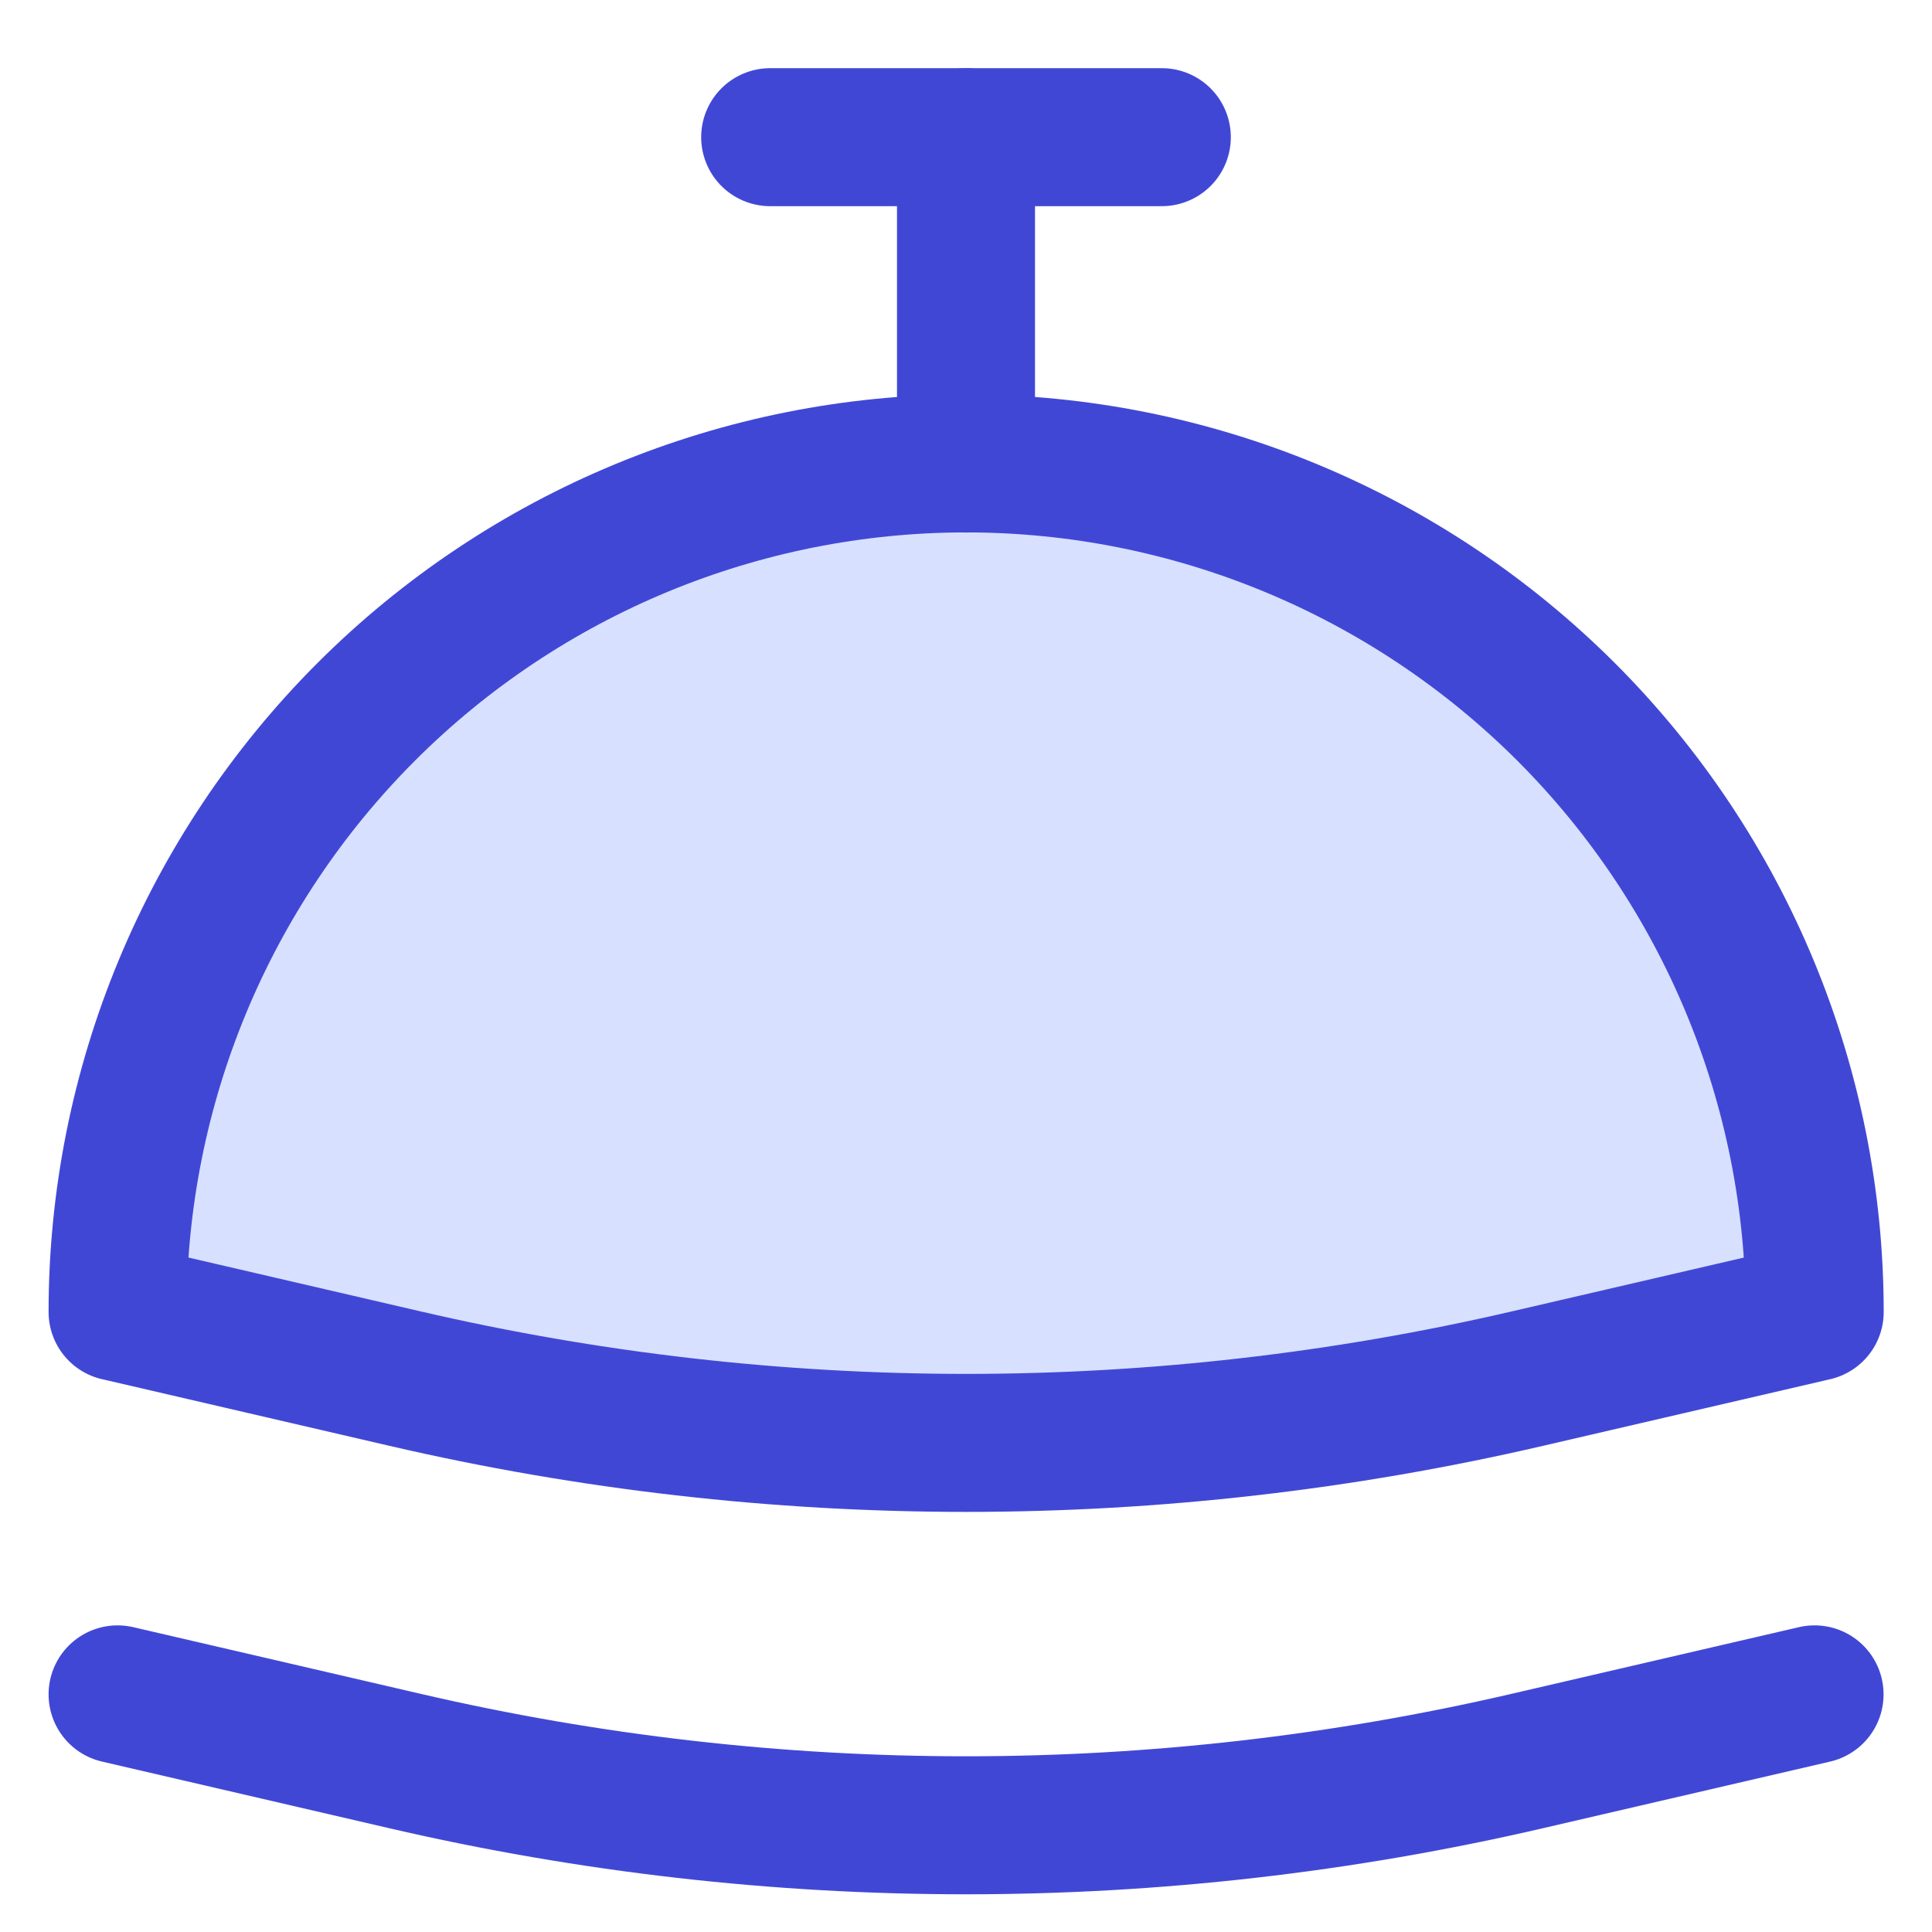 <svg xmlns="http://www.w3.org/2000/svg" fill="none" viewBox="0 0 14 14" id="Bell--Streamline-Flex">
  <desc>
    Bell Streamline Icon: https://streamlinehq.com
  </desc>
  <g id="bell--service-concierge-porter-call-ring-bellhop-bell-reception-hotel">
    <path id="Vector" fill="#d7e0ff" d="M0.852 9.507c0 -1.631 0.648 -3.194 1.801 -4.348 1.153 -1.153 2.717 -1.801 4.348 -1.801 1.631 0 3.194 0.648 4.348 1.801 1.153 1.153 1.801 2.717 1.801 4.348l-2.082 0.483c-2.676 0.621 -5.458 0.621 -8.133 0l-2.082 -0.483Z" stroke-width="1"></path>
    <path id="Vector_2" stroke="#4147d5" stroke-linecap="round" stroke-linejoin="round" d="M0.852 9.507c0 -1.631 0.648 -3.194 1.801 -4.348 1.153 -1.153 2.717 -1.801 4.348 -1.801 1.631 0 3.194 0.648 4.348 1.801 1.153 1.153 1.801 2.717 1.801 4.348l-2.082 0.483c-2.676 0.621 -5.458 0.621 -8.133 0l-2.082 -0.483Z" stroke-width="1"></path>
    <path id="Vector_3" stroke="#4147d5" stroke-linecap="round" stroke-linejoin="round" d="M7 3.359V0.994" stroke-width="1"></path>
    <path id="Vector_4" stroke="#4147d5" stroke-linecap="round" stroke-linejoin="round" d="M5.581 0.994h2.838" stroke-width="1"></path>
    <path id="Vector_5" stroke="#4147d5" stroke-linecap="round" stroke-linejoin="round" d="m0.852 12.278 2.082 0.483c2.675 0.621 5.457 0.621 8.133 0l2.082 -0.483" stroke-width="1"></path>
  </g>
</svg>